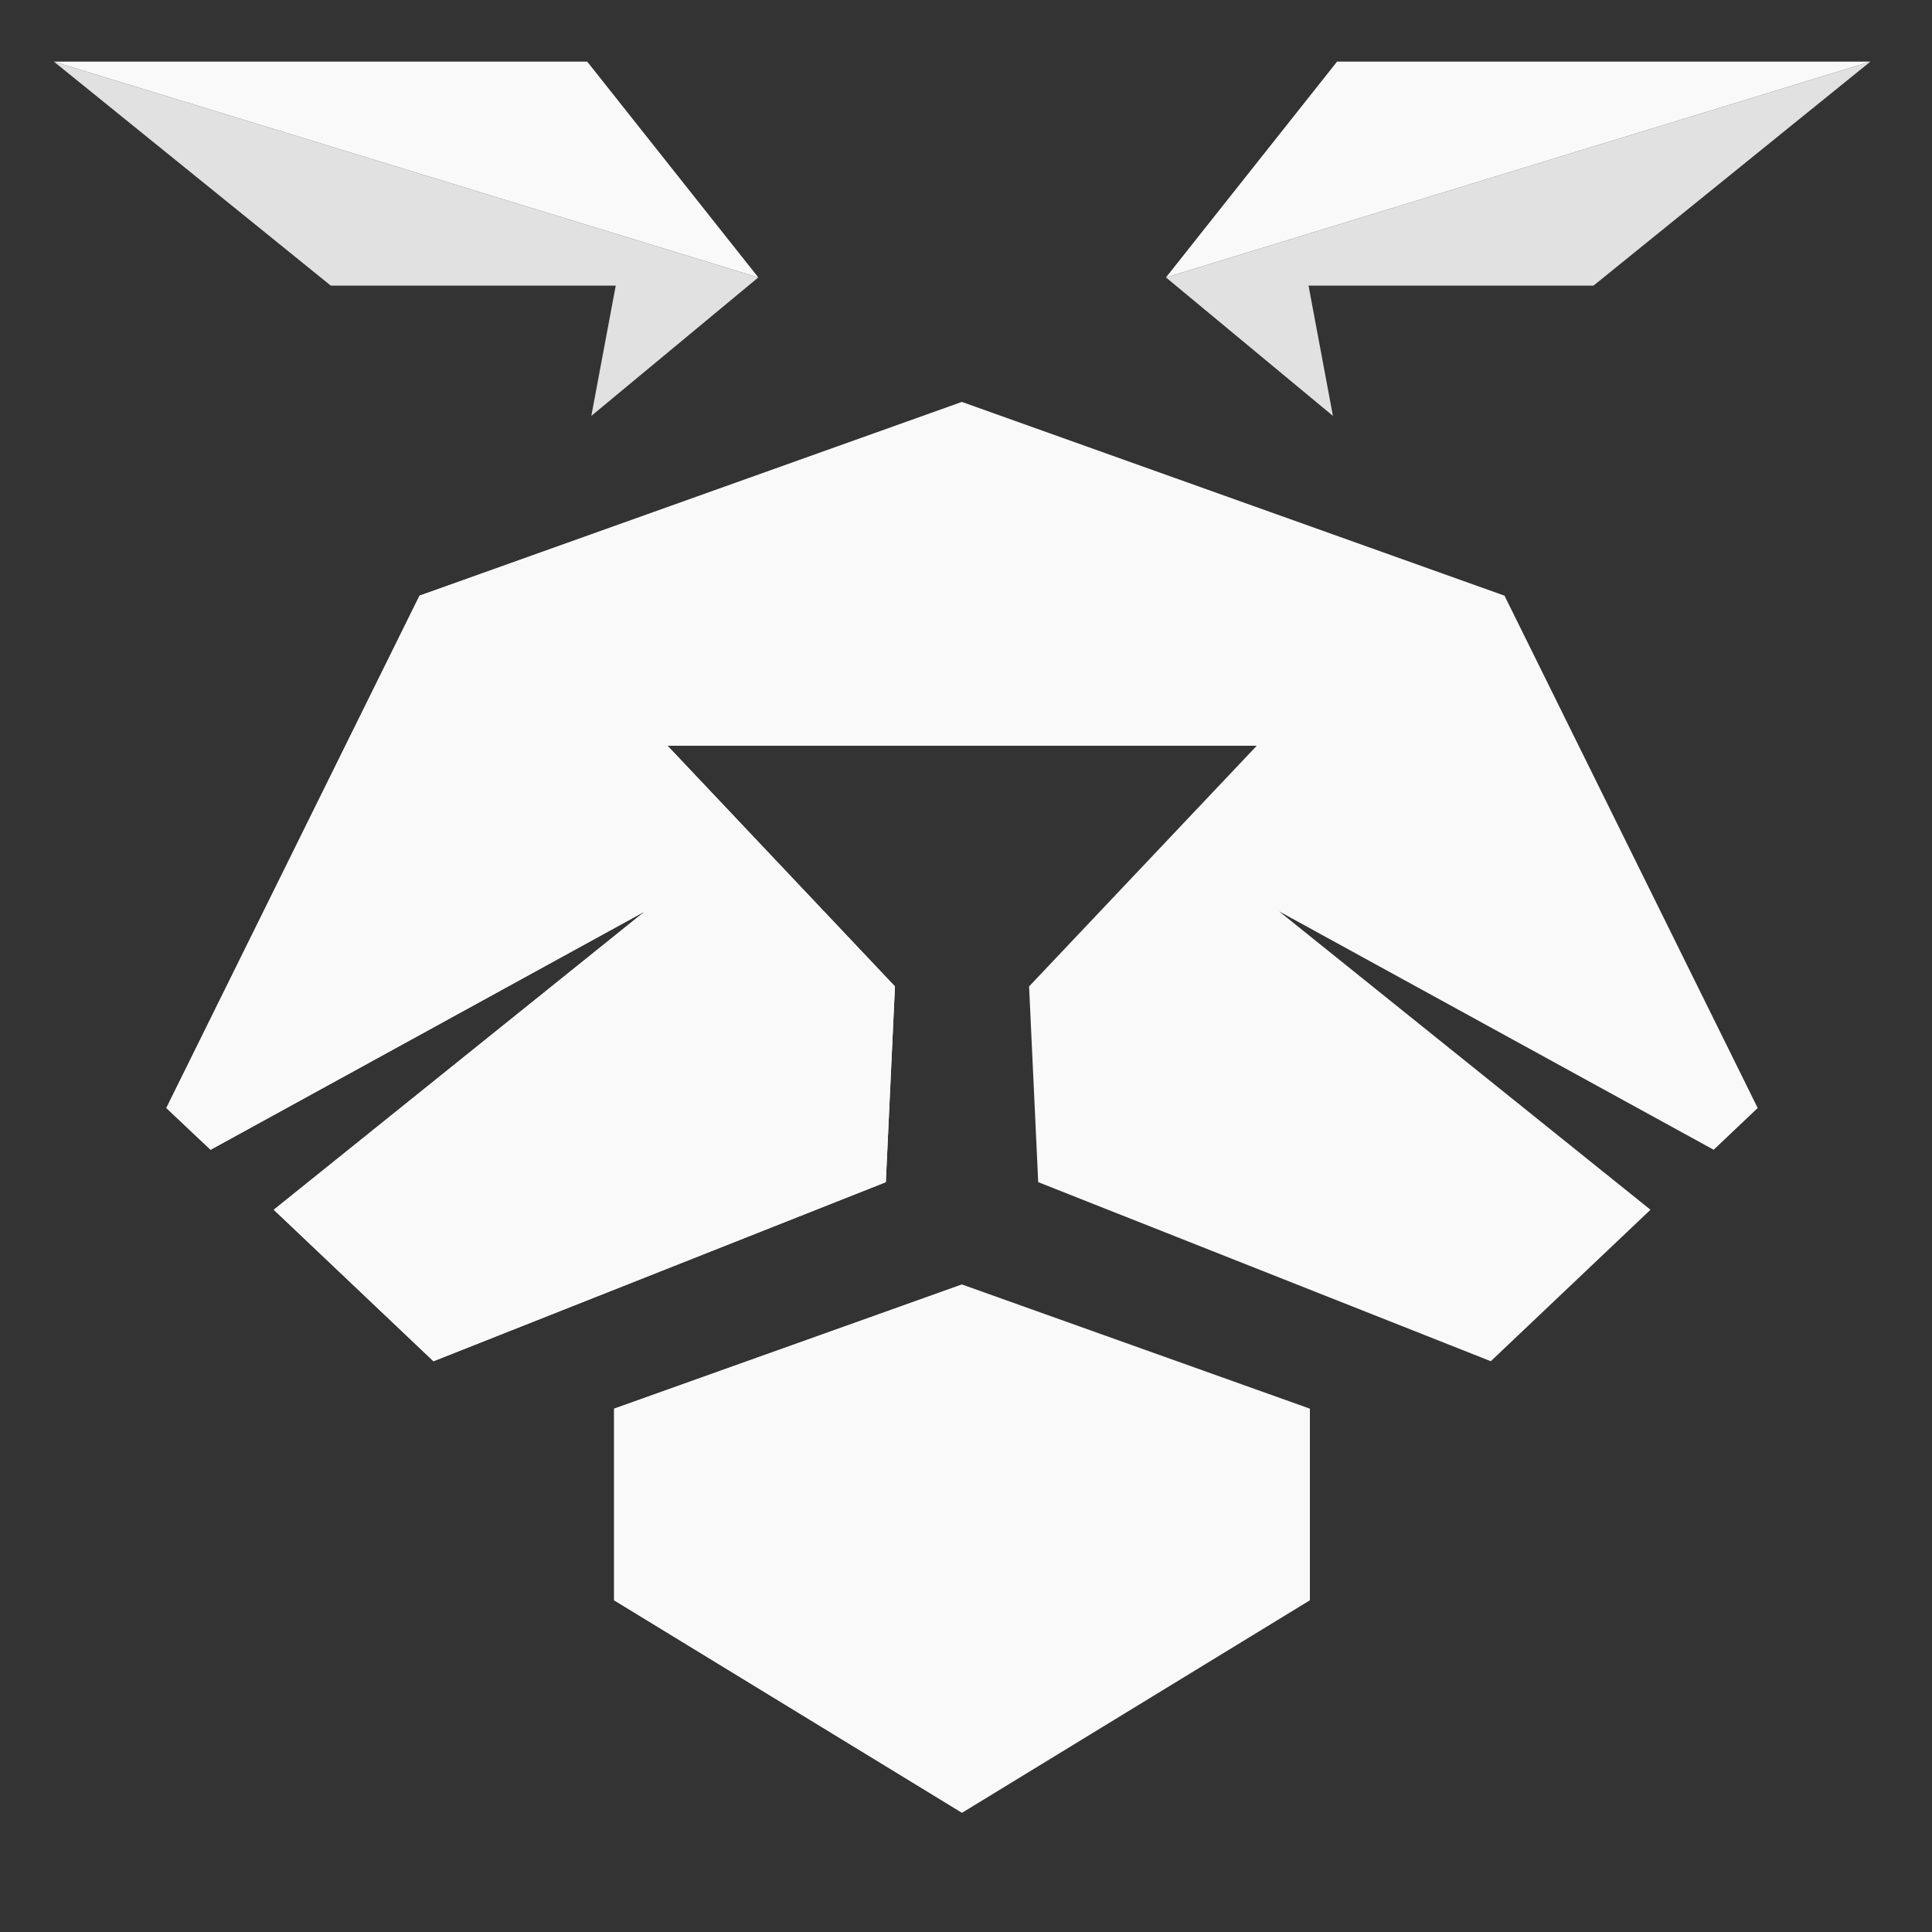 <?xml version="1.0" encoding="UTF-8" standalone="no"?>
<!-- Created with Inkscape (http://www.inkscape.org/) -->

<svg
   width="256"
   height="256"
   viewBox="0 0 256 256"
   version="1.1"
   id="svg1"
   inkscape:version="1.3 (0e150ed6c4, 2023-07-21)"
   sodipodi:docname="logo.svg"
   xmlns:inkscape="http://www.inkscape.org/namespaces/inkscape"
   xmlns:sodipodi="http://sodipodi.sourceforge.net/DTD/sodipodi-0.dtd"
   xmlns="http://www.w3.org/2000/svg"
   xmlns:svg="http://www.w3.org/2000/svg">
  <rect x="0" y="0" width="256" height="256" fill="#333333" stroke="none"/>
  <sodipodi:namedview
     id="namedview1"
     pagecolor="#ffffff"
     bordercolor="#000000"
     borderopacity="0.25"
     inkscape:showpageshadow="2"
     inkscape:pageopacity="0.0"
     inkscape:pagecheckerboard="0"
     inkscape:deskcolor="#d1d1d1"
     inkscape:document-units="px"
     inkscape:zoom="1.7988281"
     inkscape:cx="172.05646"
     inkscape:cy="167.60912"
     inkscape:window-width="2194"
     inkscape:window-height="1167"
     inkscape:window-x="0"
     inkscape:window-y="0"
     inkscape:window-maximized="1"
     inkscape:current-layer="layer1" />
  <defs
     id="defs1" />
  <g
     inkscape:label="Layer 1"
     inkscape:groupmode="layer"
     id="layer1">
    <g
       id="g2"
       transform="matrix(1.705,0,0,1.705,-630.053,-782.83)">
      <g
         id="g198"
         transform="matrix(2.162,0,0,2.162,-124.902,-9130.937)">
        <polygon
           class="cls-3"
           points="1905.9,1375.9 1753.5,1430.3 1753.5,1514.3 1905.9,1607.4 1906,1607.3 1906.1,1607.4 2058.5,1514.3 2058.5,1430.3 1906.1,1375.9 1906,1375.9 "
           id="polygon191"
           style="fill:#f9f9f9"
           transform="matrix(0.082,0,0,0.082,106.982,4369.094)" />
        <polygon
           class="cls-3"
           points="1767,1212.3 1604.3,1343.1 1674.3,1409.5 1872.6,1331 1876.6,1245.2 1776.9,1139.7 2035.2,1139.7 1935.4,1245.2 1939.4,1331 2137.8,1409.5 2207.8,1343.1 2045,1212.3 2235.5,1316.8 2254.8,1298.5 2143.8,1073.9 1906,989 1668.2,1073.9 1557.2,1298.5 1576.6,1316.8 "
           id="polygon192"
           style="fill:#f9f9f9"
           transform="matrix(0.082,0,0,0.082,106.982,4369.094)" />
        <polygon
           class="cls-4"
           points="1753.5,1430.3 1753.5,1514.3 1905.9,1607.3 1906,1607.3 1906,1375.9 1905.9,1375.9 "
           id="polygon193"
           style="fill:#f9f9f9"
           transform="matrix(0.082,0,0,0.082,106.982,4369.094)" />
        <polygon
           class="cls-4"
           points="1604.3,1343.1 1674.3,1409.5 1872.6,1331 1876.6,1245.2 1776.9,1139.7 1906,1139.7 1906,989 1668.2,1073.9 1557.2,1298.5 1576.6,1316.8 1767,1212.3 "
           id="polygon194"
           style="fill:#f9f9f9"
           transform="matrix(0.082,0,0,0.082,106.982,4369.094)" />
        <polygon
           class="cls-6"
           points="1629.3,938 1754.2,938 1743.5,995.1 1816.7,934.4 1507.9,839.8 "
           id="polygon195"
           style="opacity:0.88;fill:#f9f9f9"
           transform="matrix(0.082,0,0,0.082,106.982,4369.094)" />
        <polygon
           class="cls-7"
           points="1507.9,839.8 1816.7,934.4 1741.7,839.8 "
           id="polygon196"
           style="fill:#f9f9f9"
           transform="matrix(0.082,0,0,0.082,106.982,4369.094)" />
        <polygon
           class="cls-6"
           points="2182.8,938 2057.9,938 2068.6,995.1 1995.4,934.4 2304.2,839.8 "
           id="polygon197"
           style="opacity:0.88;fill:#f9f9f9"
           transform="matrix(0.082,0,0,0.082,106.982,4369.094)" />
        <polygon
           class="cls-7"
           points="2304.2,839.8 1995.4,934.4 2070.4,839.8 "
           id="polygon198"
           style="fill:#f9f9f9"
           transform="matrix(0.082,0,0,0.082,106.982,4369.094)" />
      </g>
    </g>
  </g>
</svg>
